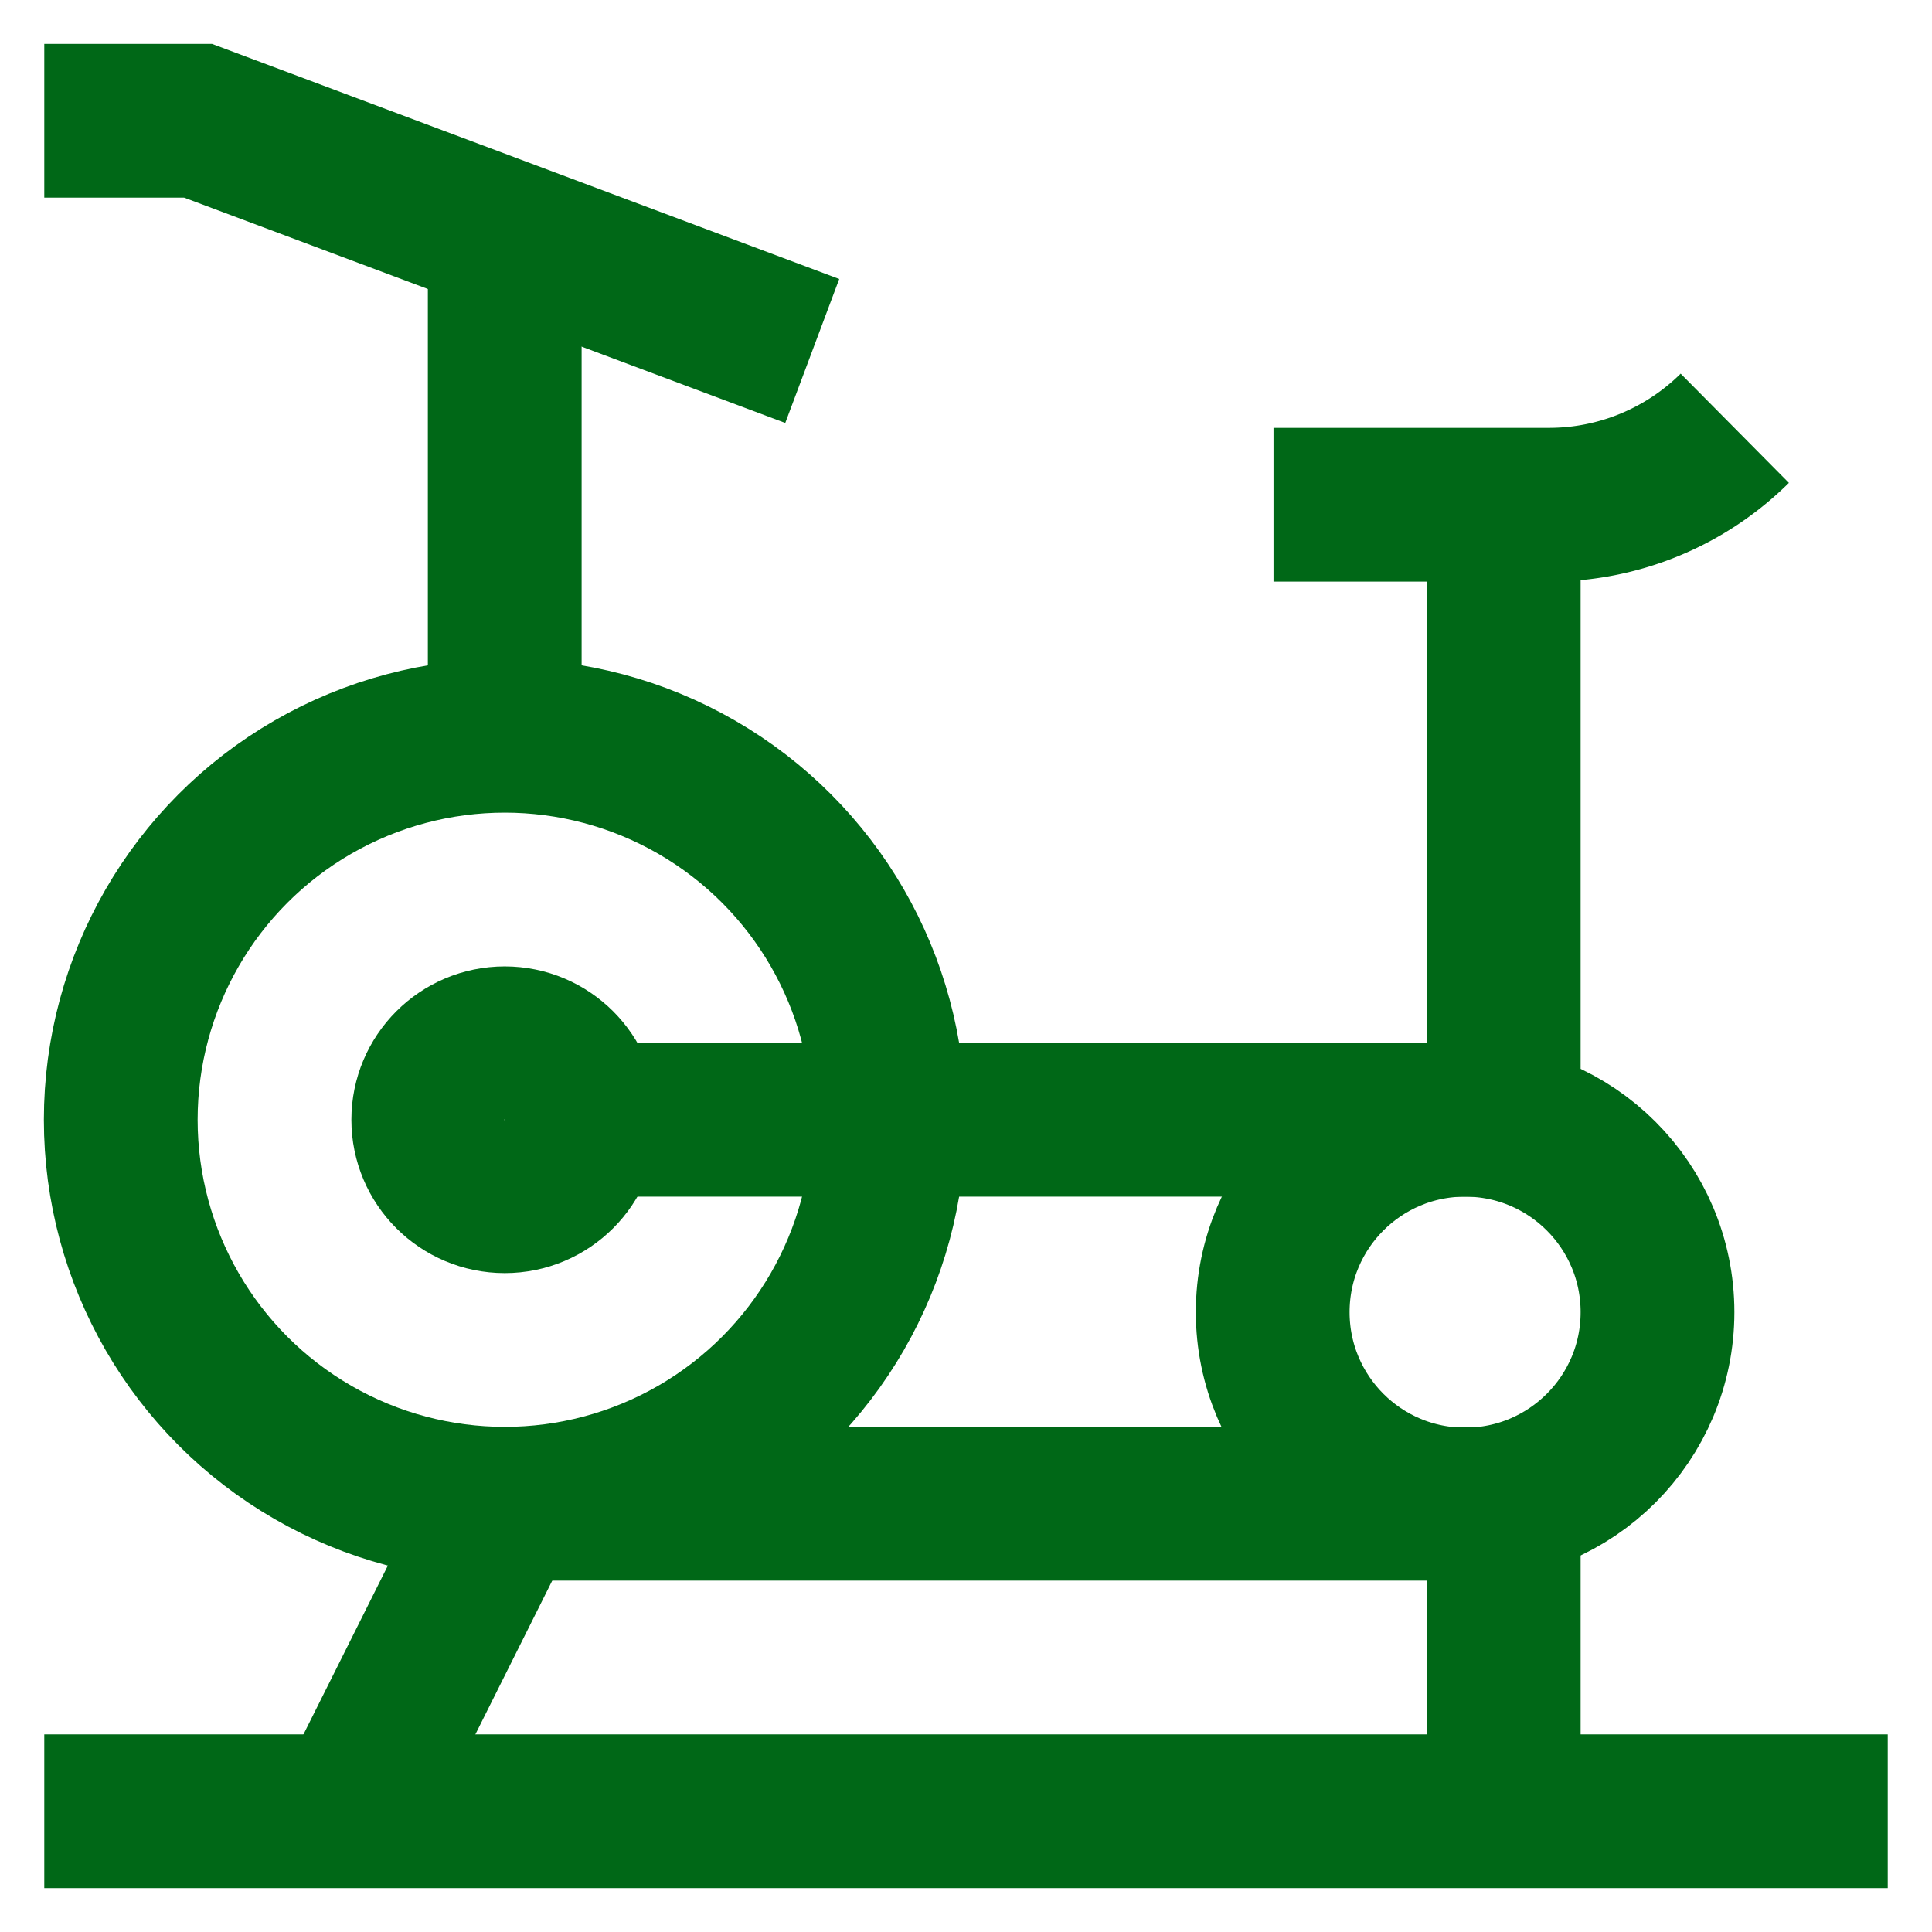 <!DOCTYPE svg PUBLIC "-//W3C//DTD SVG 1.1//EN" "http://www.w3.org/Graphics/SVG/1.1/DTD/svg11.dtd">
<!-- Uploaded to: SVG Repo, www.svgrepo.com, Transformed by: SVG Repo Mixer Tools -->
<svg width="800px" height="800px" viewBox="0 0 24 24" id="Layer_1" data-name="Layer 1" xmlns="http://www.w3.org/2000/svg" fill="#000000">
<g id="SVGRepo_bgCarrier" stroke-width="0"/>
<g id="SVGRepo_tracerCarrier" stroke-linecap="round" stroke-linejoin="round"/>
<g id="SVGRepo_iconCarrier">
<defs>
<style>.cls-1{fill:none;stroke:#006817;stroke-miterlimit:10;stroke-width:1.91px;}</style>
</defs>
<circle class="cls-1" cx="6.27" cy="13.91" r="4.77"/>
<circle class="cls-1" cx="18.2" cy="16.3" r="2.39"/>
<polyline class="cls-1" points="6.27 13.91 8.18 13.91 18.68 13.91"/>
<line class="cls-1" x1="6.27" y1="18.68" x2="18.68" y2="18.68"/>
<line class="cls-1" x1="18.68" y1="6.27" x2="18.68" y2="13.91"/>
<line class="cls-1" x1="6.27" y1="2.45" x2="6.27" y2="9.14"/>
<polyline class="cls-1" points="0.55 1.5 2.46 1.5 10.09 4.36"/>
<line class="cls-1" x1="6.27" y1="18.68" x2="4.36" y2="22.5"/>
<line class="cls-1" x1="18.68" y1="18.68" x2="18.68" y2="22.5"/>
<line class="cls-1" x1="23.45" y1="22.5" x2="0.55" y2="22.5"/>
<path class="cls-1" d="M21.55,5.32h0a3.28,3.28,0,0,1-2.31.95H15.82"/>
<circle class="cls-1" cx="6.27" cy="13.91" r="0.95"/>
</g>
</svg>